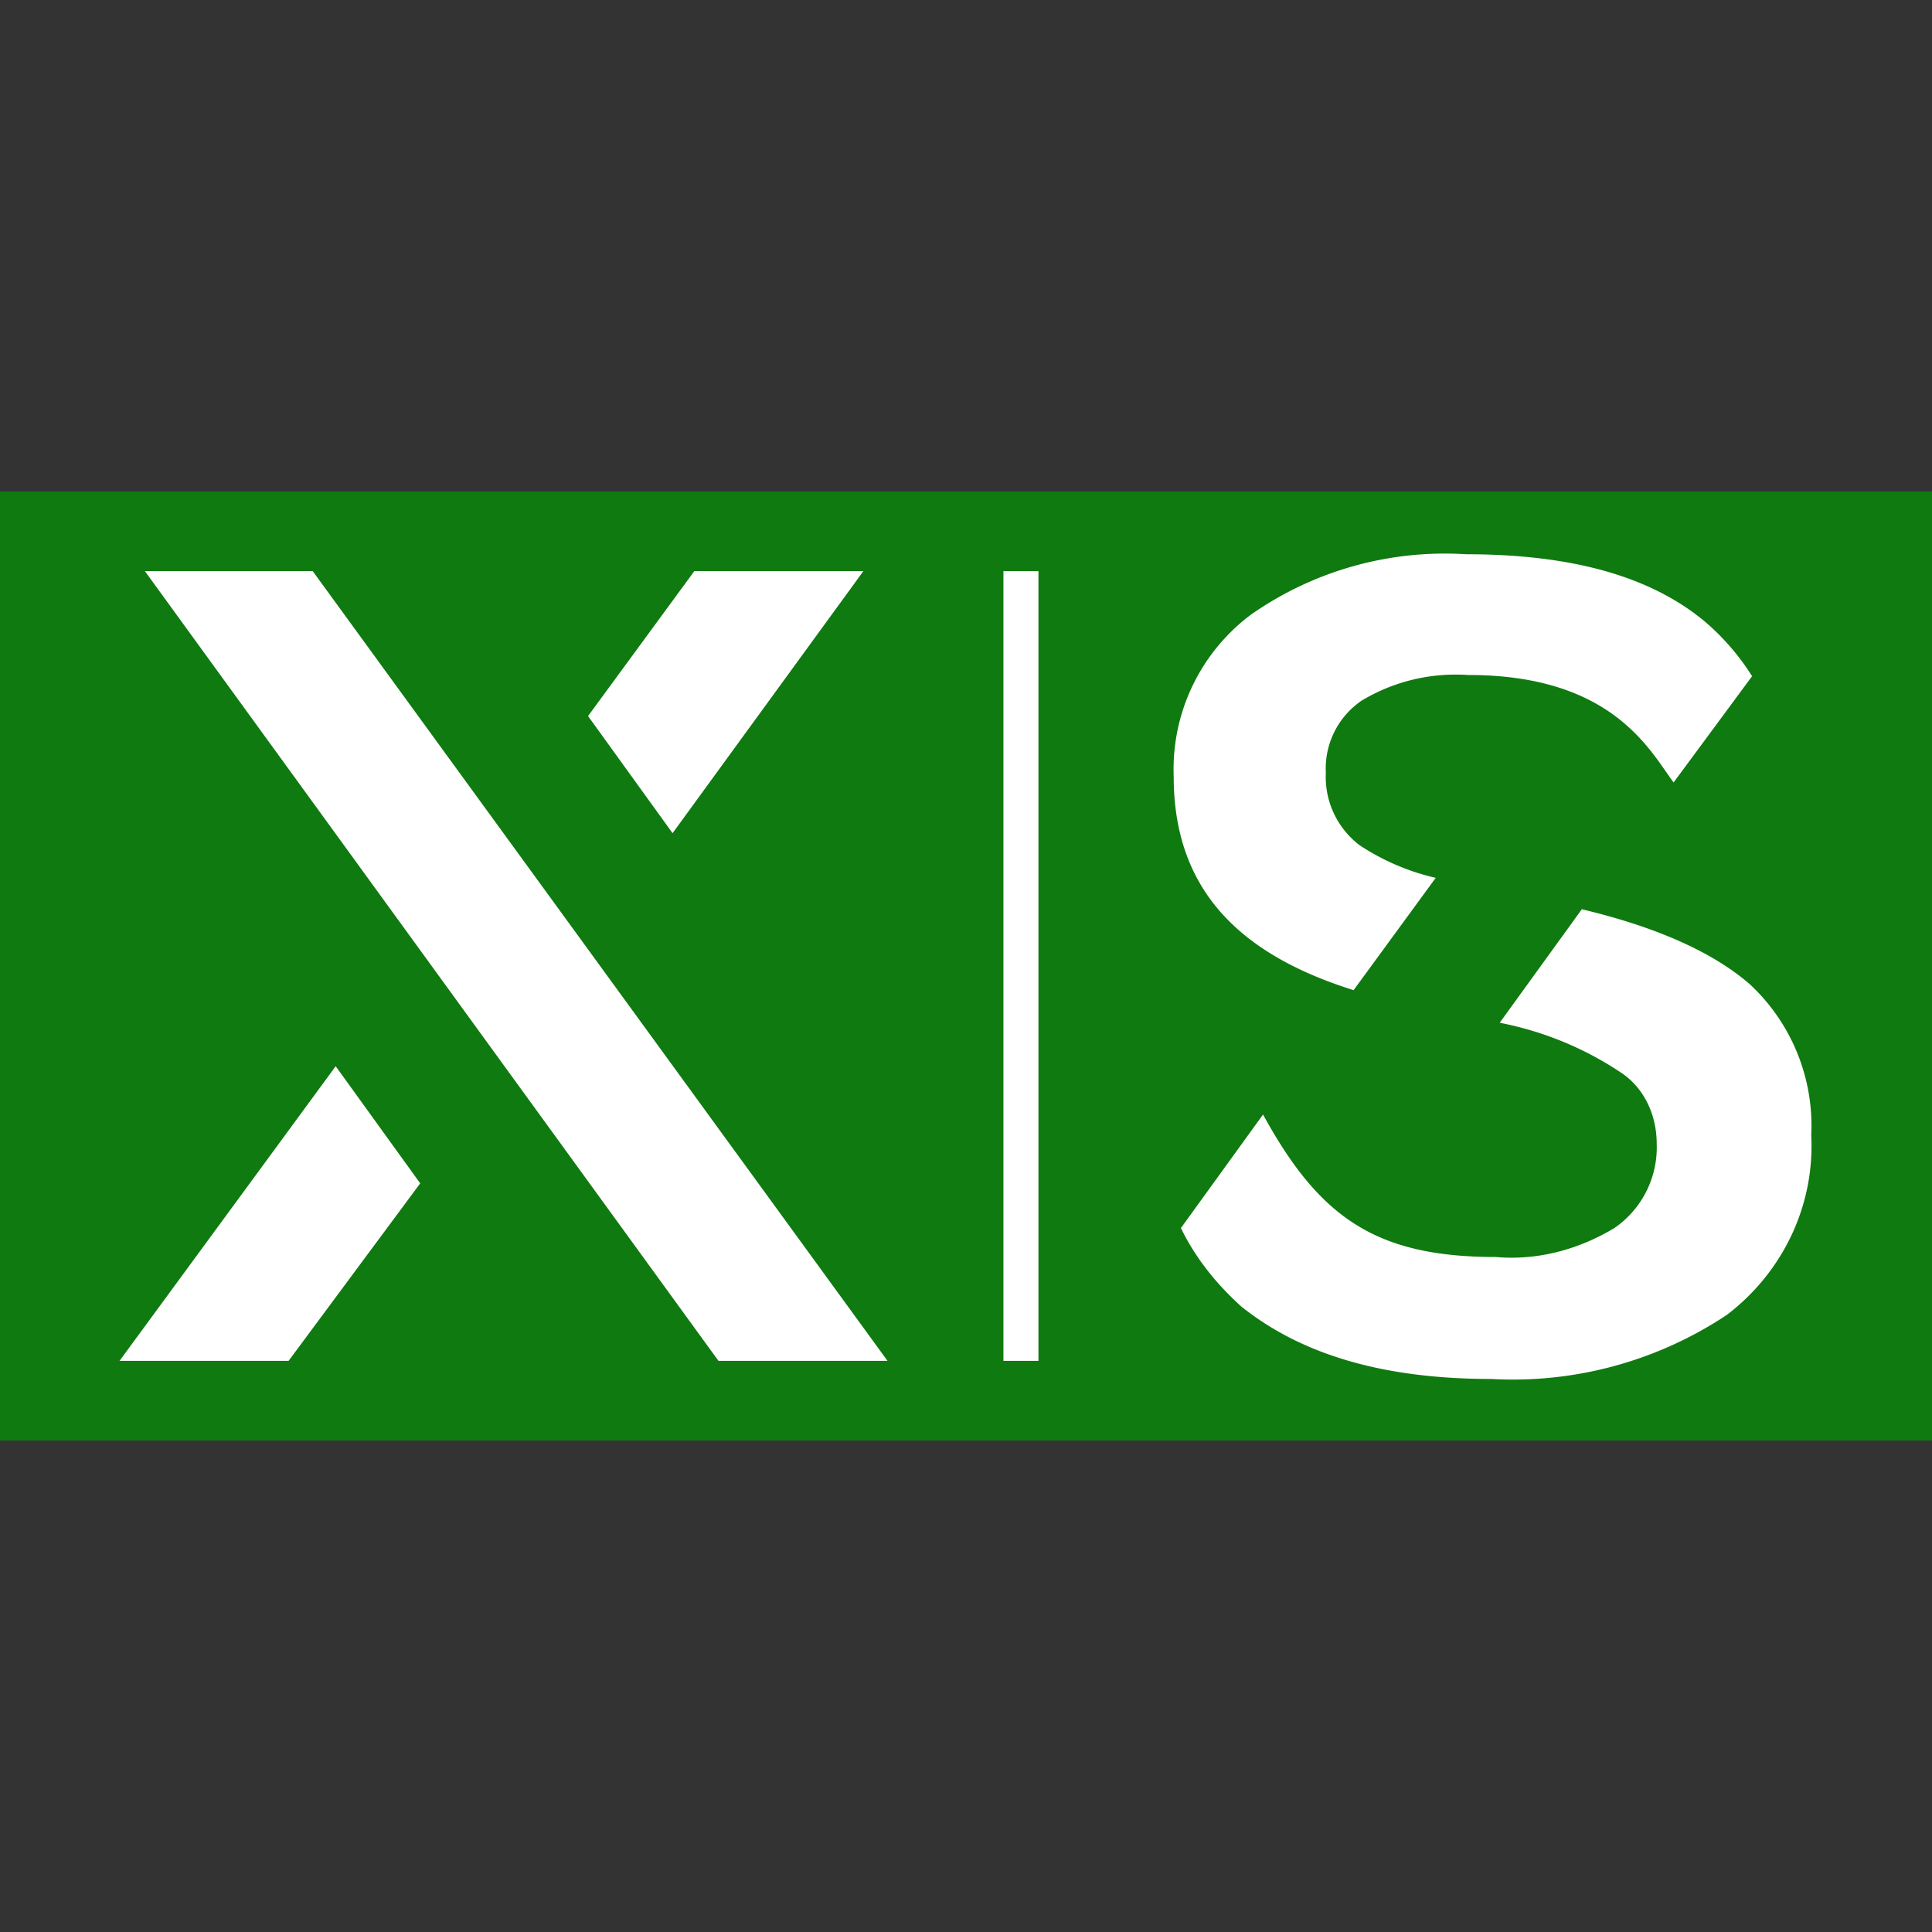 <svg viewBox="0 0 16 16" xmlns="http://www.w3.org/2000/svg">
<rect x="0" y="0" width="16" height="16" fill="#333333" stroke="none"/>
<path d="M0 4.07h16v7.86H0Z" fill="#0f7a10"/>
<path fill="#fff" d="m11.21 8.2.68-.93a1.92 1.92 0 0 1-.63-.27.71.71 0 0 1-.28-.6.68.68 0 0 1 .3-.6c.27-.16.57-.23.88-.21 1.19 0 1.5.62 1.7.89l.65-.88a1.98 1.98 0 0 0-.4-.46c-.45-.37-1.1-.55-1.97-.55a2.8 2.8 0 0 0-1.78.5 1.6 1.6 0 0 0-.64 1.34c0 .9.5 1.46 1.49 1.77zm3.28-.05c-.3-.26-.76-.47-1.39-.62l-.68.94c.36.07.7.21 1 .41.2.13.3.36.3.59a.81.81 0 0 1-.35.7c-.3.18-.64.27-.98.24-.99 0-1.46-.32-1.93-1.18l-.68.94c.12.25.3.47.5.65.5.4 1.18.6 2.07.6a3.2 3.2 0 0 0 1.95-.53c.46-.35.73-.9.7-1.49a1.6 1.6 0 0 0-.51-1.25zM8.6 11.27h-.29V4.73h.29zm-7.61 0h1.4L3.48 9.8l-.7-.97zm6.16-6.54h-1.4l-.88 1.2.7.97zm-4.56 0H1.2l4.75 6.54h1.4z"/>
</svg>
